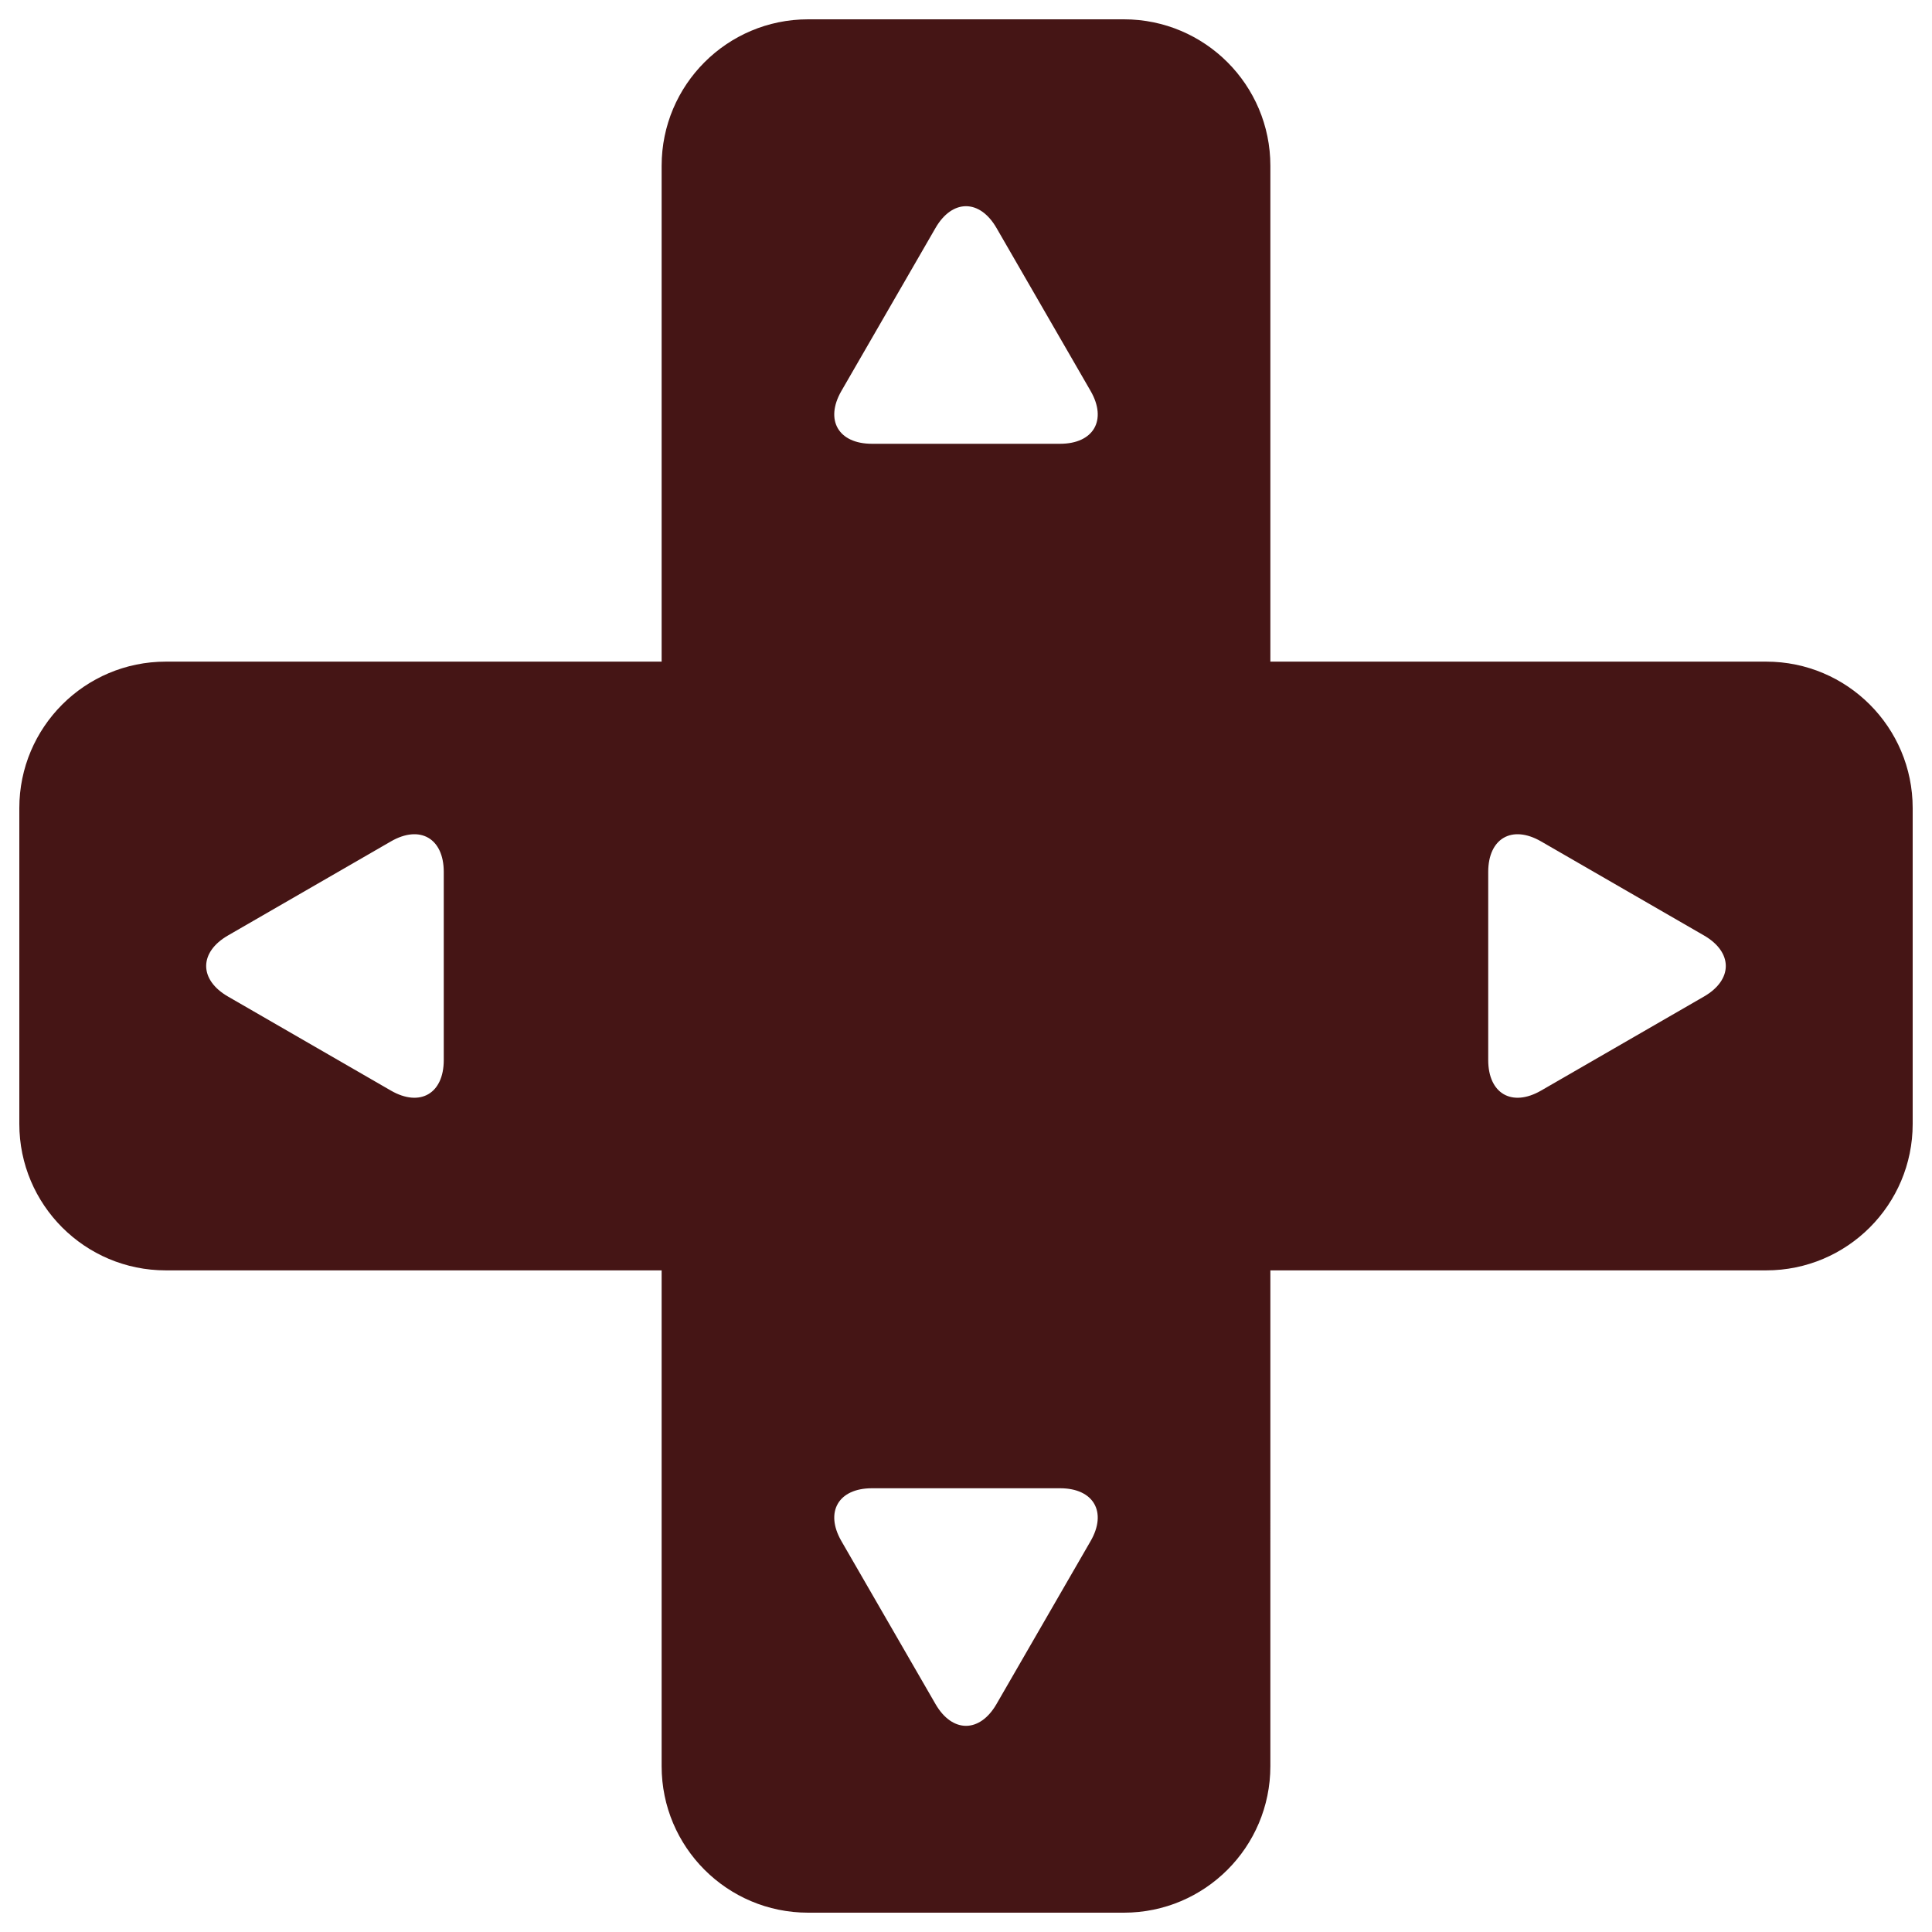 <?xml version="1.0" encoding="UTF-8" standalone="no"?>
<svg
   xmlns:dc="http://purl.org/dc/elements/1.1/"
   xmlns:cc="http://creativecommons.org/ns#"
   xmlns:rdf="http://www.w3.org/1999/02/22-rdf-syntax-ns#"
   xmlns:svg="http://www.w3.org/2000/svg"
   xmlns="http://www.w3.org/2000/svg"
   xmlns:sodipodi="http://sodipodi.sourceforge.net/DTD/sodipodi-0.dtd"
   xmlns:inkscape="http://www.inkscape.org/namespaces/inkscape"
   version="1.1"
   x="0px"
   y="0px"
   width="100px"
   height="100px"
   viewBox="-1 -1 100 100"
   overflow="visible"
   enable-background="new -1 -1 100 100"
   xml:space="preserve"
   id="svg2"
   inkscape:version="0.48.4 r9939"
   sodipodi:docname="choice.svg"><sodipodi:namedview
     pagecolor="#ffffff"
     bordercolor="#666666"
     borderopacity="1"
     objecttolerance="10"
     gridtolerance="10"
     guidetolerance="10"
     inkscape:pageopacity="0"
     inkscape:pageshadow="2"
     inkscape:window-width="783"
     inkscape:window-height="641"
     id="namedview8"
     showgrid="false"
     inkscape:zoom="2.36"
     inkscape:cx="50"
     inkscape:cy="66.949153"
     inkscape:window-x="41"
     inkscape:window-y="49"
     inkscape:window-maximized="0"
     inkscape:current-layer="svg2" /><defs
     id="defs4" /><path
     d="M90.419,33.246H64.754V7.581C64.754,3.395,61.359,0,57.173,0H40.827c-4.188,0-7.581,3.395-7.581,7.581v25.665H7.581  C3.395,33.246,0,36.64,0,40.827v16.347c0,4.186,3.395,7.58,7.581,7.58h25.665v25.665c0,4.187,3.394,7.581,7.581,7.581h16.346  c4.187,0,7.581-3.395,7.581-7.581V64.754h25.665c4.187,0,7.581-3.395,7.581-7.58V40.827C98,36.64,94.605,33.246,90.419,33.246z   M21.969,53.869c0,1.738-1.23,2.448-2.735,1.58L10.8,50.58c-1.505-0.869-1.505-2.291,0-3.16l8.434-4.869  c1.505-0.869,2.735-0.158,2.735,1.579V53.869z M55.449,78.767l-4.87,8.434c-0.868,1.504-2.29,1.504-3.158,0l-4.87-8.434  c-0.868-1.505-0.157-2.735,1.58-2.735h9.738C55.606,76.031,56.317,77.262,55.449,78.767z M53.869,21.97h-9.738  c-1.737,0-2.448-1.23-1.58-2.735l4.87-8.434c0.868-1.504,2.29-1.504,3.158,0l4.87,8.434C56.317,20.74,55.606,21.97,53.869,21.97z   M87.199,50.58l-8.434,4.869c-1.505,0.868-2.735,0.158-2.735-1.58V44.13c0-1.737,1.23-2.448,2.735-1.579l8.434,4.869  C88.703,48.289,88.703,49.711,87.199,50.58z"
     id="path6"
     style="fill:#451515;fill-opacity:1" /></svg>